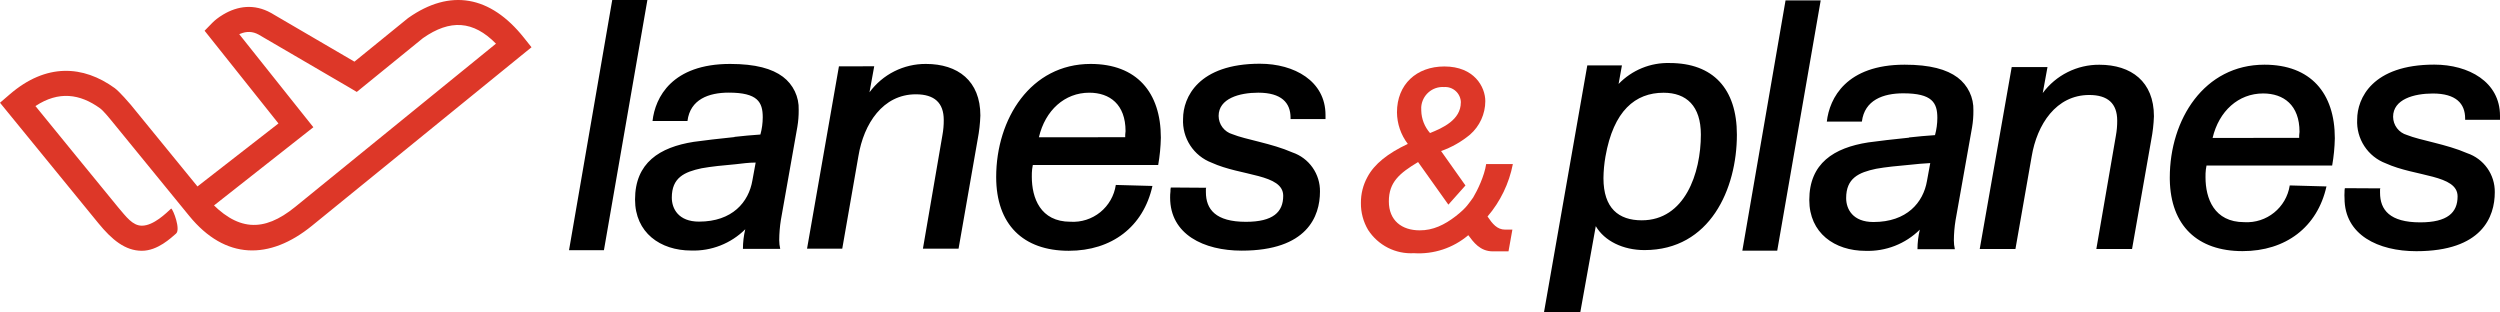 <svg xmlns="http://www.w3.org/2000/svg" width="176" height="22" viewBox="0 0 176 22" fill="none">	<g clipPath="url(#clip0_913_15404)">		<path d="M36.875 2.645C34.517 -0.314 31.687 -0.811 28.749 1.258L28.702 1.294L24.952 4.341L19.073 0.907C17.903 0.26 16.739 0.41 15.711 1.024C15.363 1.231 15.104 1.446 14.945 1.609L14.403 2.164L14.887 2.771L19.603 8.691L13.801 13.205L14.943 14.56L22.061 8.957L21.503 8.259L16.843 2.408L16.927 2.373C17.358 2.198 17.78 2.2 18.207 2.435L24.586 6.157L25.117 6.472L25.588 6.089L29.776 2.684C31.691 1.343 33.319 1.448 34.916 3.074L22.605 13.083L20.786 14.563C18.544 16.385 16.686 16.3 14.595 13.976L9.207 7.376C9.134 7.287 8.404 6.44 8.076 6.202C5.861 4.598 3.254 4.423 0.677 6.65L0 7.233L0.535 7.888L6.922 15.709C7.878 16.88 8.816 17.655 9.988 17.655C11.104 17.655 12.052 16.736 12.392 16.446C12.732 16.156 12.197 14.753 12.052 14.681C11.711 14.995 10.812 15.89 9.988 15.888C9.329 15.887 8.882 15.257 8.317 14.596C8.062 14.299 2.497 7.469 2.497 7.469C2.497 7.469 2.277 7.612 2.499 7.465C4.128 6.388 5.631 6.601 7.046 7.626C7.296 7.808 7.808 8.447 7.837 8.482L13.322 15.2C15.858 18.305 18.974 18.323 21.962 15.893L23.568 14.587L36.74 3.876L37.418 3.327L36.875 2.645Z" fill="#DD3728"/>		<path d="M117.547 4.437C120.596 4.437 122.277 6.245 122.277 9.479C122.277 13.283 120.398 17.606 115.772 17.606C114.259 17.606 112.954 16.964 112.343 15.921L111.249 22H108.694L111.746 4.603H114.184L113.949 5.91C114.414 5.427 114.974 5.047 115.593 4.793C116.213 4.539 116.878 4.418 117.547 4.437ZM171.375 4.549C173.791 4.549 176 5.759 176 8.151V8.434H173.546V8.34C173.546 7.295 172.906 6.583 171.272 6.583C169.944 6.583 168.474 6.988 168.474 8.223C168.477 8.513 168.573 8.795 168.749 9.026C168.924 9.257 169.17 9.424 169.449 9.503C170.391 9.885 172.223 10.144 173.688 10.784C174.261 10.977 174.758 11.347 175.108 11.841C175.458 12.336 175.641 12.929 175.633 13.535C175.633 15.268 174.733 17.684 170.108 17.684C167.429 17.684 165.055 16.544 165.055 13.958C165.045 13.816 165.045 13.672 165.055 13.529C165.051 13.435 165.059 13.34 165.078 13.247L167.579 13.261C167.56 13.289 167.552 13.323 167.555 13.356V13.567C167.555 14.778 168.243 15.654 170.382 15.654C172.303 15.654 173.014 14.966 173.014 13.826C173.014 12.287 170.051 12.451 167.96 11.5C167.341 11.267 166.812 10.843 166.45 10.288C166.087 9.734 165.911 9.078 165.945 8.415C165.945 6.923 167.014 4.549 171.375 4.549V4.549ZM159.417 4.554C162.667 4.554 164.372 6.546 164.372 9.734C164.359 10.378 164.296 11.021 164.184 11.656H155.338L155.292 11.938C155.272 12.12 155.264 12.302 155.268 12.484C155.268 13.954 155.862 15.64 157.995 15.64C159.571 15.736 160.959 14.614 161.198 13.054L163.783 13.125C163.143 15.993 160.915 17.679 157.877 17.679C154.7 17.679 152.812 15.885 152.754 12.651L152.753 12.503C152.753 8.401 155.179 4.554 159.417 4.554ZM134.085 4.554C135.889 4.554 137.052 4.888 137.811 5.453C138.17 5.722 138.46 6.074 138.654 6.479C138.848 6.884 138.942 7.33 138.927 7.779C138.931 8.177 138.9 8.575 138.833 8.967L137.67 15.512C137.594 15.98 137.555 16.452 137.552 16.925C137.551 17.133 137.575 17.34 137.622 17.542H134.99C134.991 17.079 135.047 16.617 135.155 16.167C134.652 16.663 134.055 17.051 133.398 17.308C132.741 17.564 132.039 17.684 131.335 17.66C129.154 17.66 127.374 16.402 127.374 14.082C127.374 11.495 129.107 10.403 131.523 10.026C132.211 9.932 133.374 9.791 134.391 9.692L134.396 9.677C135.004 9.609 135.613 9.554 136.224 9.513C136.332 9.119 136.388 8.711 136.389 8.302C136.389 7.234 136.031 6.57 133.991 6.57C132.578 6.57 131.264 7.041 131.076 8.562H128.608C128.796 6.904 129.983 4.554 134.085 4.554ZM76.778 4.501C80.019 4.501 81.724 6.497 81.724 9.692C81.711 10.338 81.648 10.982 81.536 11.618H72.71L72.663 11.902C72.644 12.083 72.636 12.266 72.64 12.449C72.64 13.922 73.232 15.611 75.359 15.611C76.118 15.658 76.867 15.418 77.459 14.939C78.05 14.459 78.441 13.775 78.553 13.02L81.132 13.091C80.493 15.965 78.272 17.655 75.242 17.655C72.024 17.655 70.131 15.8 70.131 12.463C70.131 8.352 72.569 4.501 76.778 4.501ZM128.177 0.03L125.117 17.646H122.661L125.702 0.03H128.177L128.177 0.03ZM88.703 4.487C91.112 4.487 93.316 5.7 93.316 8.097V8.381H90.855V8.286C90.855 7.238 90.216 6.525 88.581 6.525C87.257 6.525 85.791 6.932 85.791 8.163C85.793 8.453 85.888 8.735 86.062 8.966C86.237 9.198 86.481 9.367 86.759 9.447C87.698 9.83 89.525 10.089 90.986 10.731C91.559 10.926 92.055 11.297 92.403 11.793C92.752 12.288 92.935 12.881 92.926 13.487C92.926 15.224 92.029 17.645 87.416 17.645C84.744 17.645 82.377 16.503 82.377 13.912C82.375 13.768 82.382 13.625 82.4 13.483C82.395 13.388 82.404 13.293 82.424 13.2L84.917 13.218C84.905 13.237 84.897 13.258 84.895 13.28V13.525C84.895 14.738 85.58 15.616 87.712 15.616C89.629 15.616 90.338 14.927 90.338 13.784C90.338 12.241 87.384 12.406 85.298 11.453C84.68 11.218 84.151 10.792 83.79 10.236C83.429 9.68 83.253 9.024 83.288 8.362C83.288 6.865 84.354 4.486 88.703 4.486V4.487ZM51.4 4.501C53.199 4.501 54.359 4.836 55.115 5.403C55.474 5.673 55.763 6.026 55.957 6.432C56.151 6.837 56.244 7.284 56.228 7.734C56.232 8.133 56.201 8.53 56.135 8.924L54.974 15.484C54.9 15.952 54.861 16.425 54.857 16.9C54.857 17.108 54.881 17.316 54.927 17.518H52.302C52.303 17.054 52.359 16.591 52.466 16.14C51.966 16.637 51.371 17.026 50.716 17.283C50.061 17.54 49.36 17.661 48.657 17.637C46.482 17.637 44.707 16.376 44.707 14.049C44.707 11.458 46.435 10.363 48.845 9.985C49.531 9.891 50.691 9.749 51.705 9.65L51.71 9.636C52.316 9.567 52.924 9.512 53.532 9.471C53.641 9.076 53.696 8.668 53.697 8.258C53.697 7.187 53.34 6.521 51.306 6.521C49.897 6.521 48.587 6.993 48.398 8.517H45.938C46.125 6.851 47.309 4.501 51.4 4.501ZM45.576 0L42.516 17.616H40.059L43.101 0H45.576ZM147.794 4.558C150.045 4.558 151.637 5.746 151.637 8.185C151.617 8.742 151.554 9.296 151.448 9.842L150.097 17.528H147.582L148.957 9.56C149.022 9.207 149.054 8.849 149.051 8.491C149.051 7.281 148.387 6.687 147.082 6.687C144.756 6.687 143.404 8.75 143.027 11.029L141.887 17.528H139.373L141.624 4.723H144.143L143.809 6.551C144.27 5.928 144.871 5.423 145.564 5.077C146.256 4.731 147.02 4.553 147.794 4.558ZM65.186 4.501C67.435 4.501 69.018 5.69 69.018 8.135C68.999 8.694 68.936 9.251 68.83 9.801L67.483 17.504H64.974L66.346 9.518C66.411 9.165 66.443 8.806 66.44 8.446C66.44 7.233 65.778 6.639 64.476 6.639C62.156 6.639 60.808 8.706 60.432 10.991L59.295 17.504H56.816L59.061 4.671L61.545 4.666L61.212 6.497C61.671 5.874 62.27 5.368 62.96 5.021C63.651 4.674 64.413 4.496 65.186 4.501ZM135.889 11.481C135.39 11.505 134.919 11.552 134.476 11.599C133.647 11.67 132.72 11.764 132.079 11.882C130.845 12.141 129.969 12.546 129.969 13.945C129.969 14.726 130.44 15.63 131.891 15.63C134.246 15.63 135.399 14.255 135.659 12.739L135.889 11.481ZM53.199 11.444C52.701 11.444 52.231 11.514 51.79 11.562C50.963 11.632 50.042 11.727 49.399 11.845C48.169 12.105 47.295 12.511 47.295 13.912C47.295 14.696 47.765 15.602 49.211 15.602C51.56 15.602 52.711 14.224 52.969 12.699L53.199 11.444ZM117.115 6.529C115.128 6.529 113.592 7.789 113.024 11.022C112.936 11.524 112.889 12.032 112.883 12.541C112.883 14.656 113.949 15.51 115.579 15.51C118.609 15.51 119.741 12.207 119.741 9.473V9.479C119.741 7.458 118.726 6.529 117.115 6.529ZM159.323 6.579C157.59 6.579 156.215 7.813 155.767 9.71L161.862 9.706V9.541C161.862 9.447 161.886 9.353 161.886 9.282C161.886 7.398 160.769 6.579 159.323 6.579ZM76.684 6.526C74.956 6.526 73.584 7.762 73.138 9.664L79.215 9.66V9.494C79.215 9.4 79.239 9.306 79.239 9.235C79.239 7.347 78.125 6.526 76.684 6.526Z" fill="black"/>		<path d="M103.711 13.904C104.017 13.394 104.499 12.395 104.626 11.552H106.505C106.239 12.916 105.625 14.188 104.722 15.242C105.069 15.759 105.398 16.165 105.961 16.165H106.472L106.199 17.692L105.101 17.696C104.186 17.696 103.729 17.037 103.368 16.557C102.304 17.46 100.932 17.915 99.54 17.825C98.906 17.861 98.274 17.729 97.708 17.442C97.142 17.154 96.662 16.721 96.316 16.188C95.975 15.613 95.799 14.956 95.808 14.287C95.802 13.651 95.96 13.023 96.266 12.465C96.755 11.543 97.706 10.791 99.11 10.132C98.622 9.493 98.354 8.713 98.347 7.908C98.347 5.943 99.718 4.679 101.685 4.679C103.78 4.679 104.566 6.114 104.566 7.124C104.564 7.57 104.466 8.01 104.281 8.416C104.096 8.821 103.826 9.183 103.491 9.476C102.885 9.98 102.195 10.372 101.452 10.634L103.168 13.057L101.966 14.407L99.833 11.409C98.52 12.198 97.775 12.825 97.775 14.176C97.775 15.528 98.689 16.216 99.942 16.216C100.882 16.225 101.702 15.823 102.476 15.224C103.251 14.625 103.418 14.297 103.711 13.904ZM102.846 7.212C102.844 7.062 102.81 6.913 102.748 6.776C102.687 6.639 102.598 6.516 102.487 6.415C102.376 6.313 102.246 6.235 102.104 6.186C101.962 6.137 101.812 6.117 101.662 6.128C100.831 6.071 100.111 6.705 100.054 7.543C100.049 7.624 100.05 7.704 100.057 7.784C100.07 8.368 100.289 8.928 100.674 9.366C101.548 9.016 102.842 8.443 102.842 7.216L102.846 7.212Z" fill="#DD3728"/>	</g>	<defs>		<clipPath id="clip0_913_15404">			<rect width="176" height="22" fill="black"/>		</clipPath>	</defs></svg>